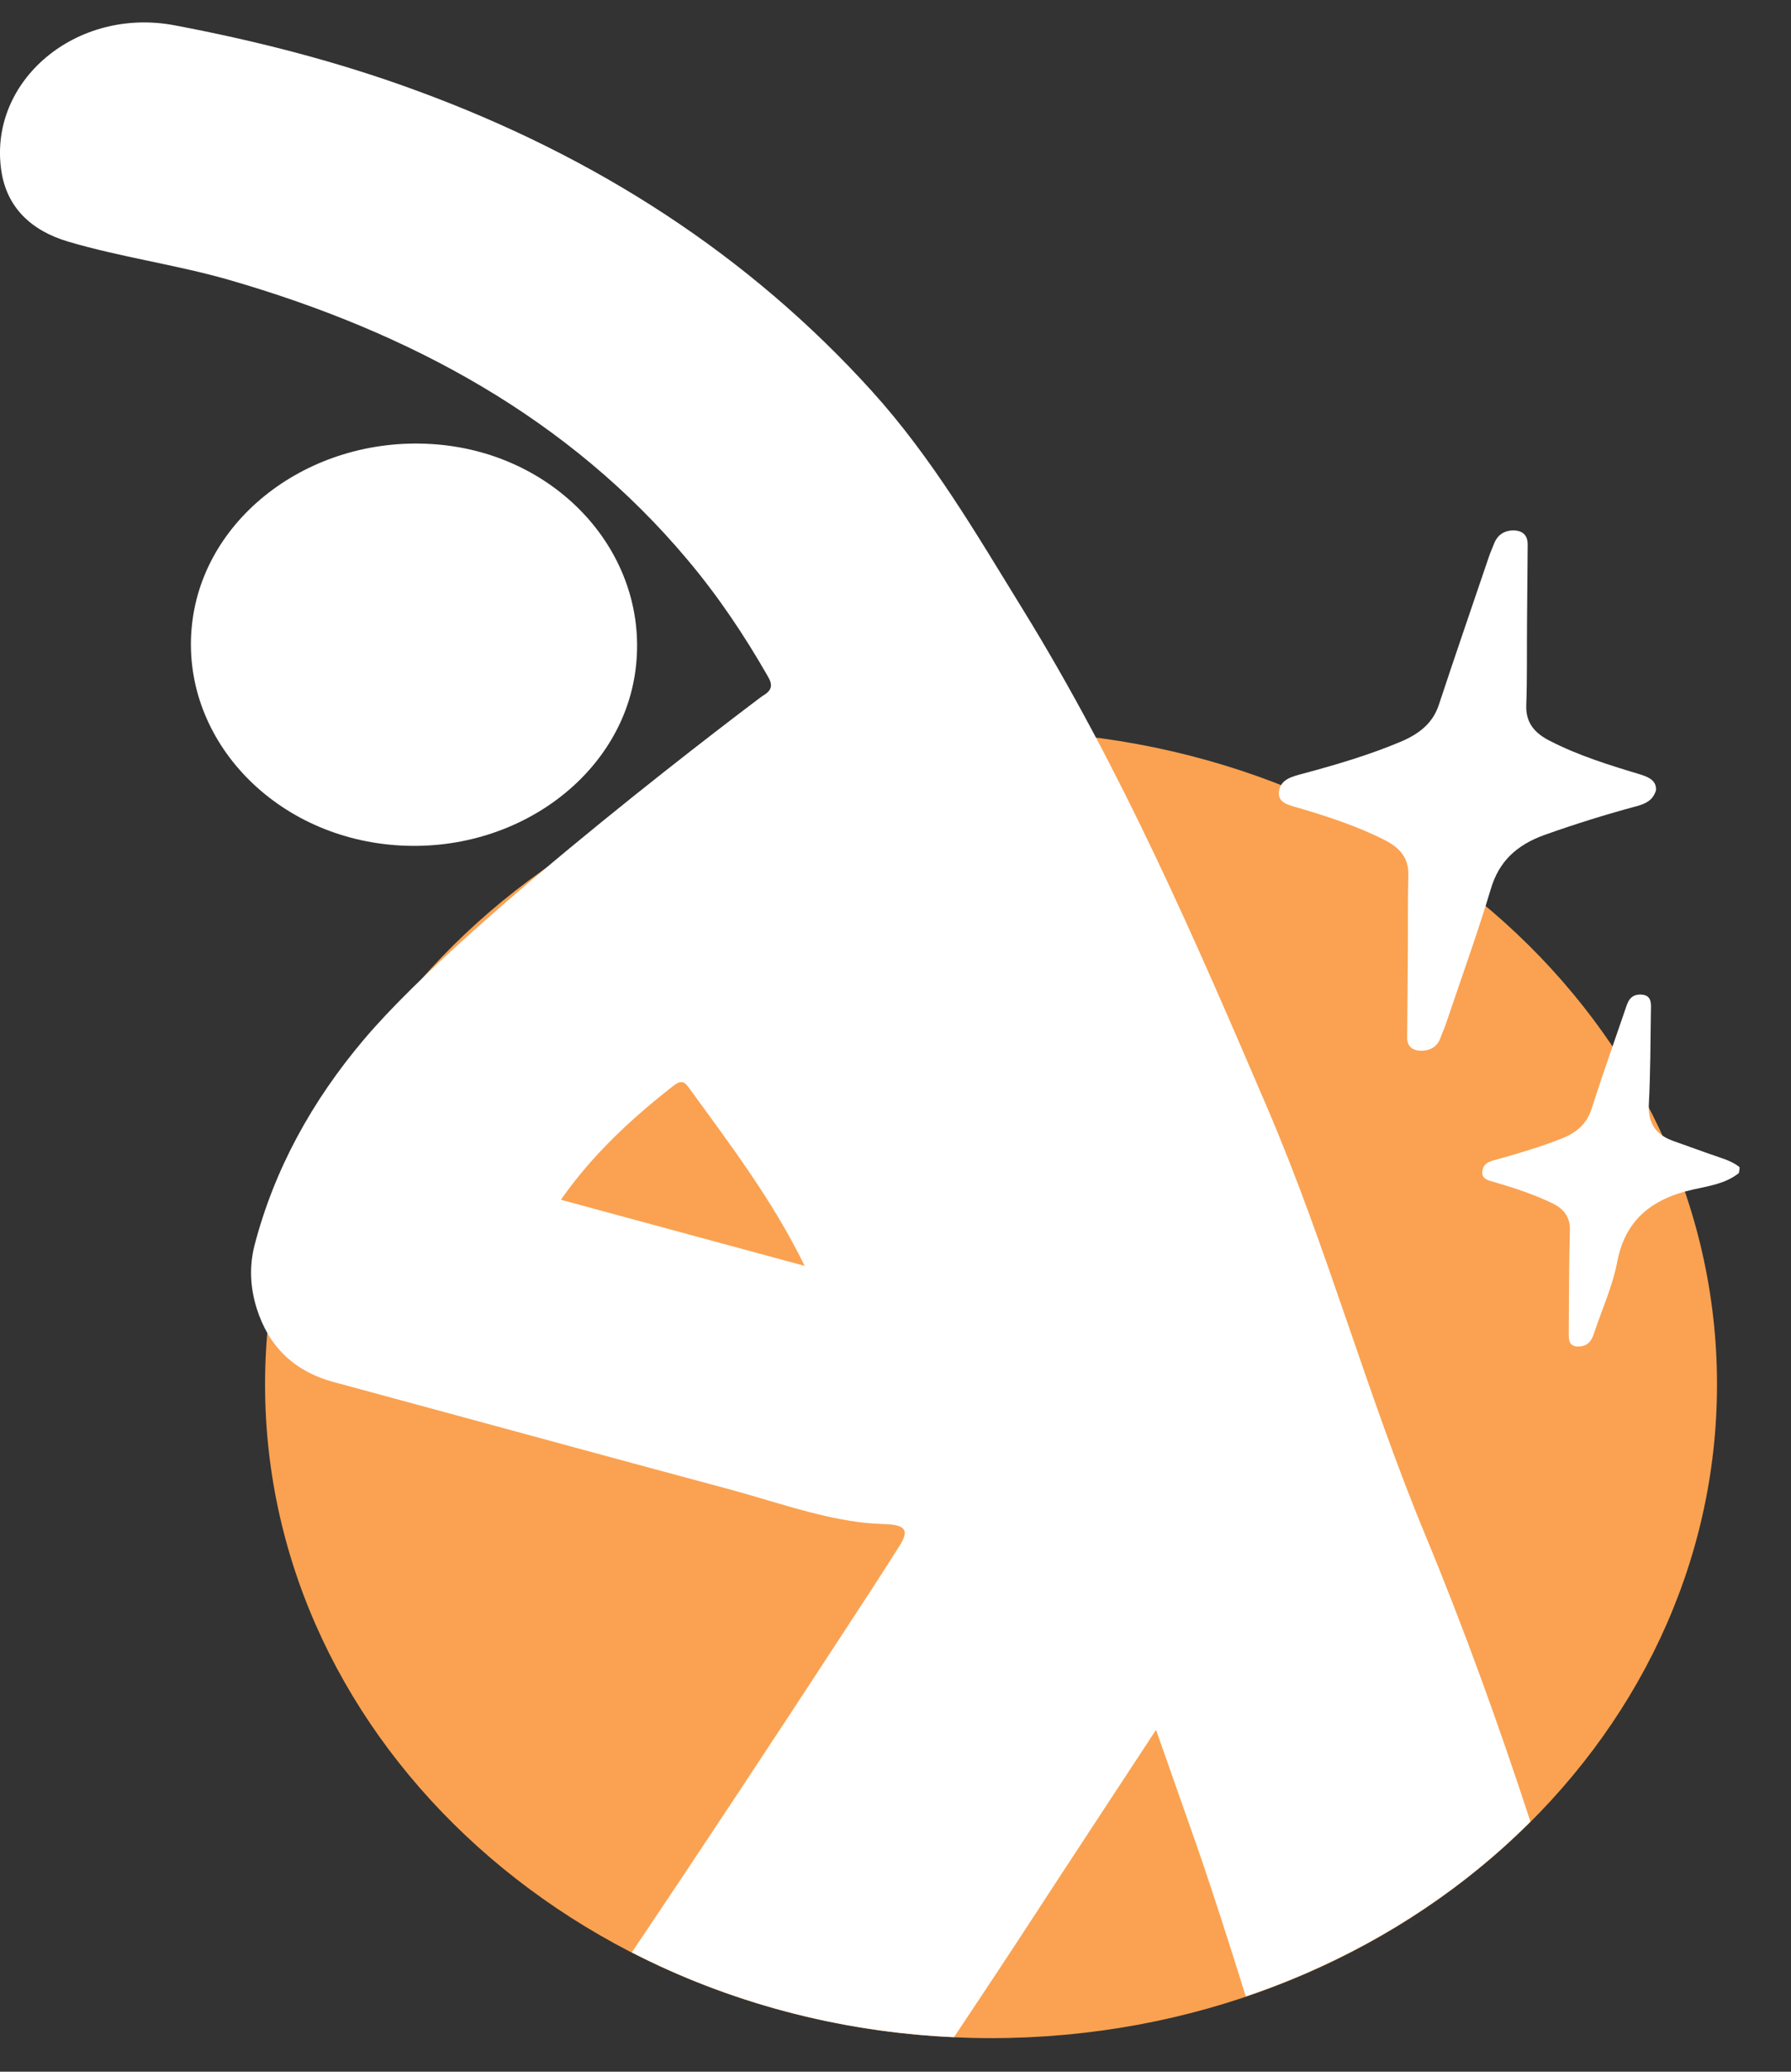 <svg width="32" height="37" viewBox="0 0 32 37" fill="none" xmlns="http://www.w3.org/2000/svg">
<rect x="0" y="0" width="32" height="37" fill="#333333" stroke="none"/>
<path d="M17.707 36.4C24.871 36.4 30.678 31.173 30.678 24.726C30.678 18.279 24.871 13.052 17.707 13.052C10.543 13.052 4.736 18.279 4.736 24.726C4.736 31.173 10.543 36.4 17.707 36.4Z" fill="#FAA251"/>
<path d="M7.06 15.094C4.85 14.927 3.21 13.145 3.431 11.148C3.644 9.199 5.609 7.756 7.803 7.937C9.968 8.114 11.567 9.878 11.366 11.868C11.174 13.813 9.242 15.26 7.06 15.094ZM13.614 12.436C13.794 12.333 13.815 12.24 13.716 12.074C13.298 11.344 12.831 10.646 12.277 9.989C10.173 7.487 7.356 5.94 4.079 4.995C3.14 4.726 2.156 4.593 1.221 4.316C0.544 4.117 0.117 3.692 0.023 3.046C-0.211 1.445 1.36 0.12 3.119 0.452C4.6 0.732 6.052 1.105 7.454 1.622C10.661 2.799 13.384 4.563 15.574 6.981C16.657 8.177 17.444 9.535 18.272 10.879C20.032 13.732 21.344 16.754 22.644 19.788C23.718 22.294 24.424 24.907 25.47 27.425C26.167 29.108 26.782 30.813 27.344 32.533C25.966 33.913 24.223 34.991 22.259 35.655C21.976 34.751 21.689 33.847 21.377 32.946C21.147 32.289 20.913 31.632 20.655 30.894C19.88 32.079 19.154 33.175 18.436 34.279C17.977 34.983 17.514 35.681 17.046 36.382C14.959 36.29 13.003 35.748 11.289 34.869C12.568 32.968 13.827 31.06 15.078 29.145C15.414 28.628 15.754 28.115 16.082 27.591C16.242 27.336 16.173 27.24 15.857 27.222C15.677 27.214 15.5 27.207 15.324 27.181C14.545 27.074 13.819 26.812 13.072 26.609C10.706 25.974 8.34 25.325 5.974 24.686C5.231 24.487 4.797 24.029 4.588 23.372C4.469 22.996 4.452 22.615 4.547 22.243C4.899 20.888 5.572 19.663 6.507 18.559C8.381 16.348 13.614 12.436 13.614 12.436ZM12.301 19.416C12.215 19.294 12.142 19.305 12.031 19.393C11.272 19.984 10.583 20.626 10.021 21.427C11.465 21.818 12.88 22.202 14.377 22.608C13.798 21.423 13.036 20.43 12.301 19.416Z" fill="white"/>
<path d="M31.068 20.951C30.826 21.142 30.535 21.18 30.26 21.242C29.468 21.416 29.03 21.825 28.894 22.541C28.816 22.955 28.632 23.364 28.492 23.778C28.451 23.903 28.402 24.04 28.213 24.047C28.017 24.055 28.029 23.914 28.029 23.785C28.033 23.184 28.033 22.578 28.049 21.977C28.058 21.741 27.943 21.589 27.734 21.489C27.414 21.334 27.069 21.22 26.717 21.117C26.606 21.084 26.458 21.065 26.487 20.906C26.512 20.748 26.659 20.733 26.786 20.696C27.164 20.589 27.537 20.478 27.902 20.334C28.177 20.224 28.349 20.069 28.435 19.81C28.624 19.216 28.837 18.622 29.038 18.031C29.079 17.909 29.116 17.762 29.308 17.762C29.514 17.765 29.501 17.917 29.497 18.053C29.489 18.611 29.489 19.164 29.46 19.722C29.444 20.046 29.571 20.26 29.891 20.375C30.174 20.474 30.457 20.581 30.744 20.677C30.867 20.718 30.982 20.766 31.08 20.844C31.084 20.873 31.076 20.91 31.068 20.951Z" fill="white"/>
<path d="M29.587 14.119C29.53 14.297 29.399 14.356 29.235 14.4C28.685 14.548 28.144 14.717 27.603 14.909C27.086 15.094 26.782 15.393 26.639 15.869C26.397 16.677 26.106 17.478 25.835 18.283C25.806 18.368 25.765 18.453 25.737 18.537C25.683 18.685 25.564 18.762 25.409 18.766C25.236 18.77 25.138 18.685 25.142 18.526C25.146 18.039 25.15 17.552 25.154 17.065C25.159 16.589 25.15 16.109 25.163 15.629C25.171 15.326 25.015 15.146 24.753 15.009C24.26 14.758 23.723 14.581 23.178 14.422C23.009 14.374 22.817 14.33 22.854 14.123C22.887 13.913 23.092 13.868 23.28 13.817C23.871 13.658 24.461 13.485 25.031 13.245C25.363 13.104 25.601 12.912 25.708 12.588C25.999 11.706 26.303 10.827 26.602 9.945C26.627 9.868 26.663 9.794 26.692 9.716C26.75 9.561 26.869 9.473 27.041 9.473C27.217 9.476 27.295 9.569 27.295 9.724C27.291 10.203 27.287 10.68 27.283 11.159C27.279 11.639 27.287 12.115 27.27 12.595C27.258 12.909 27.422 13.097 27.697 13.234C28.206 13.496 28.767 13.669 29.333 13.839C29.497 13.894 29.6 13.964 29.587 14.119Z" fill="white"/>
</svg>
